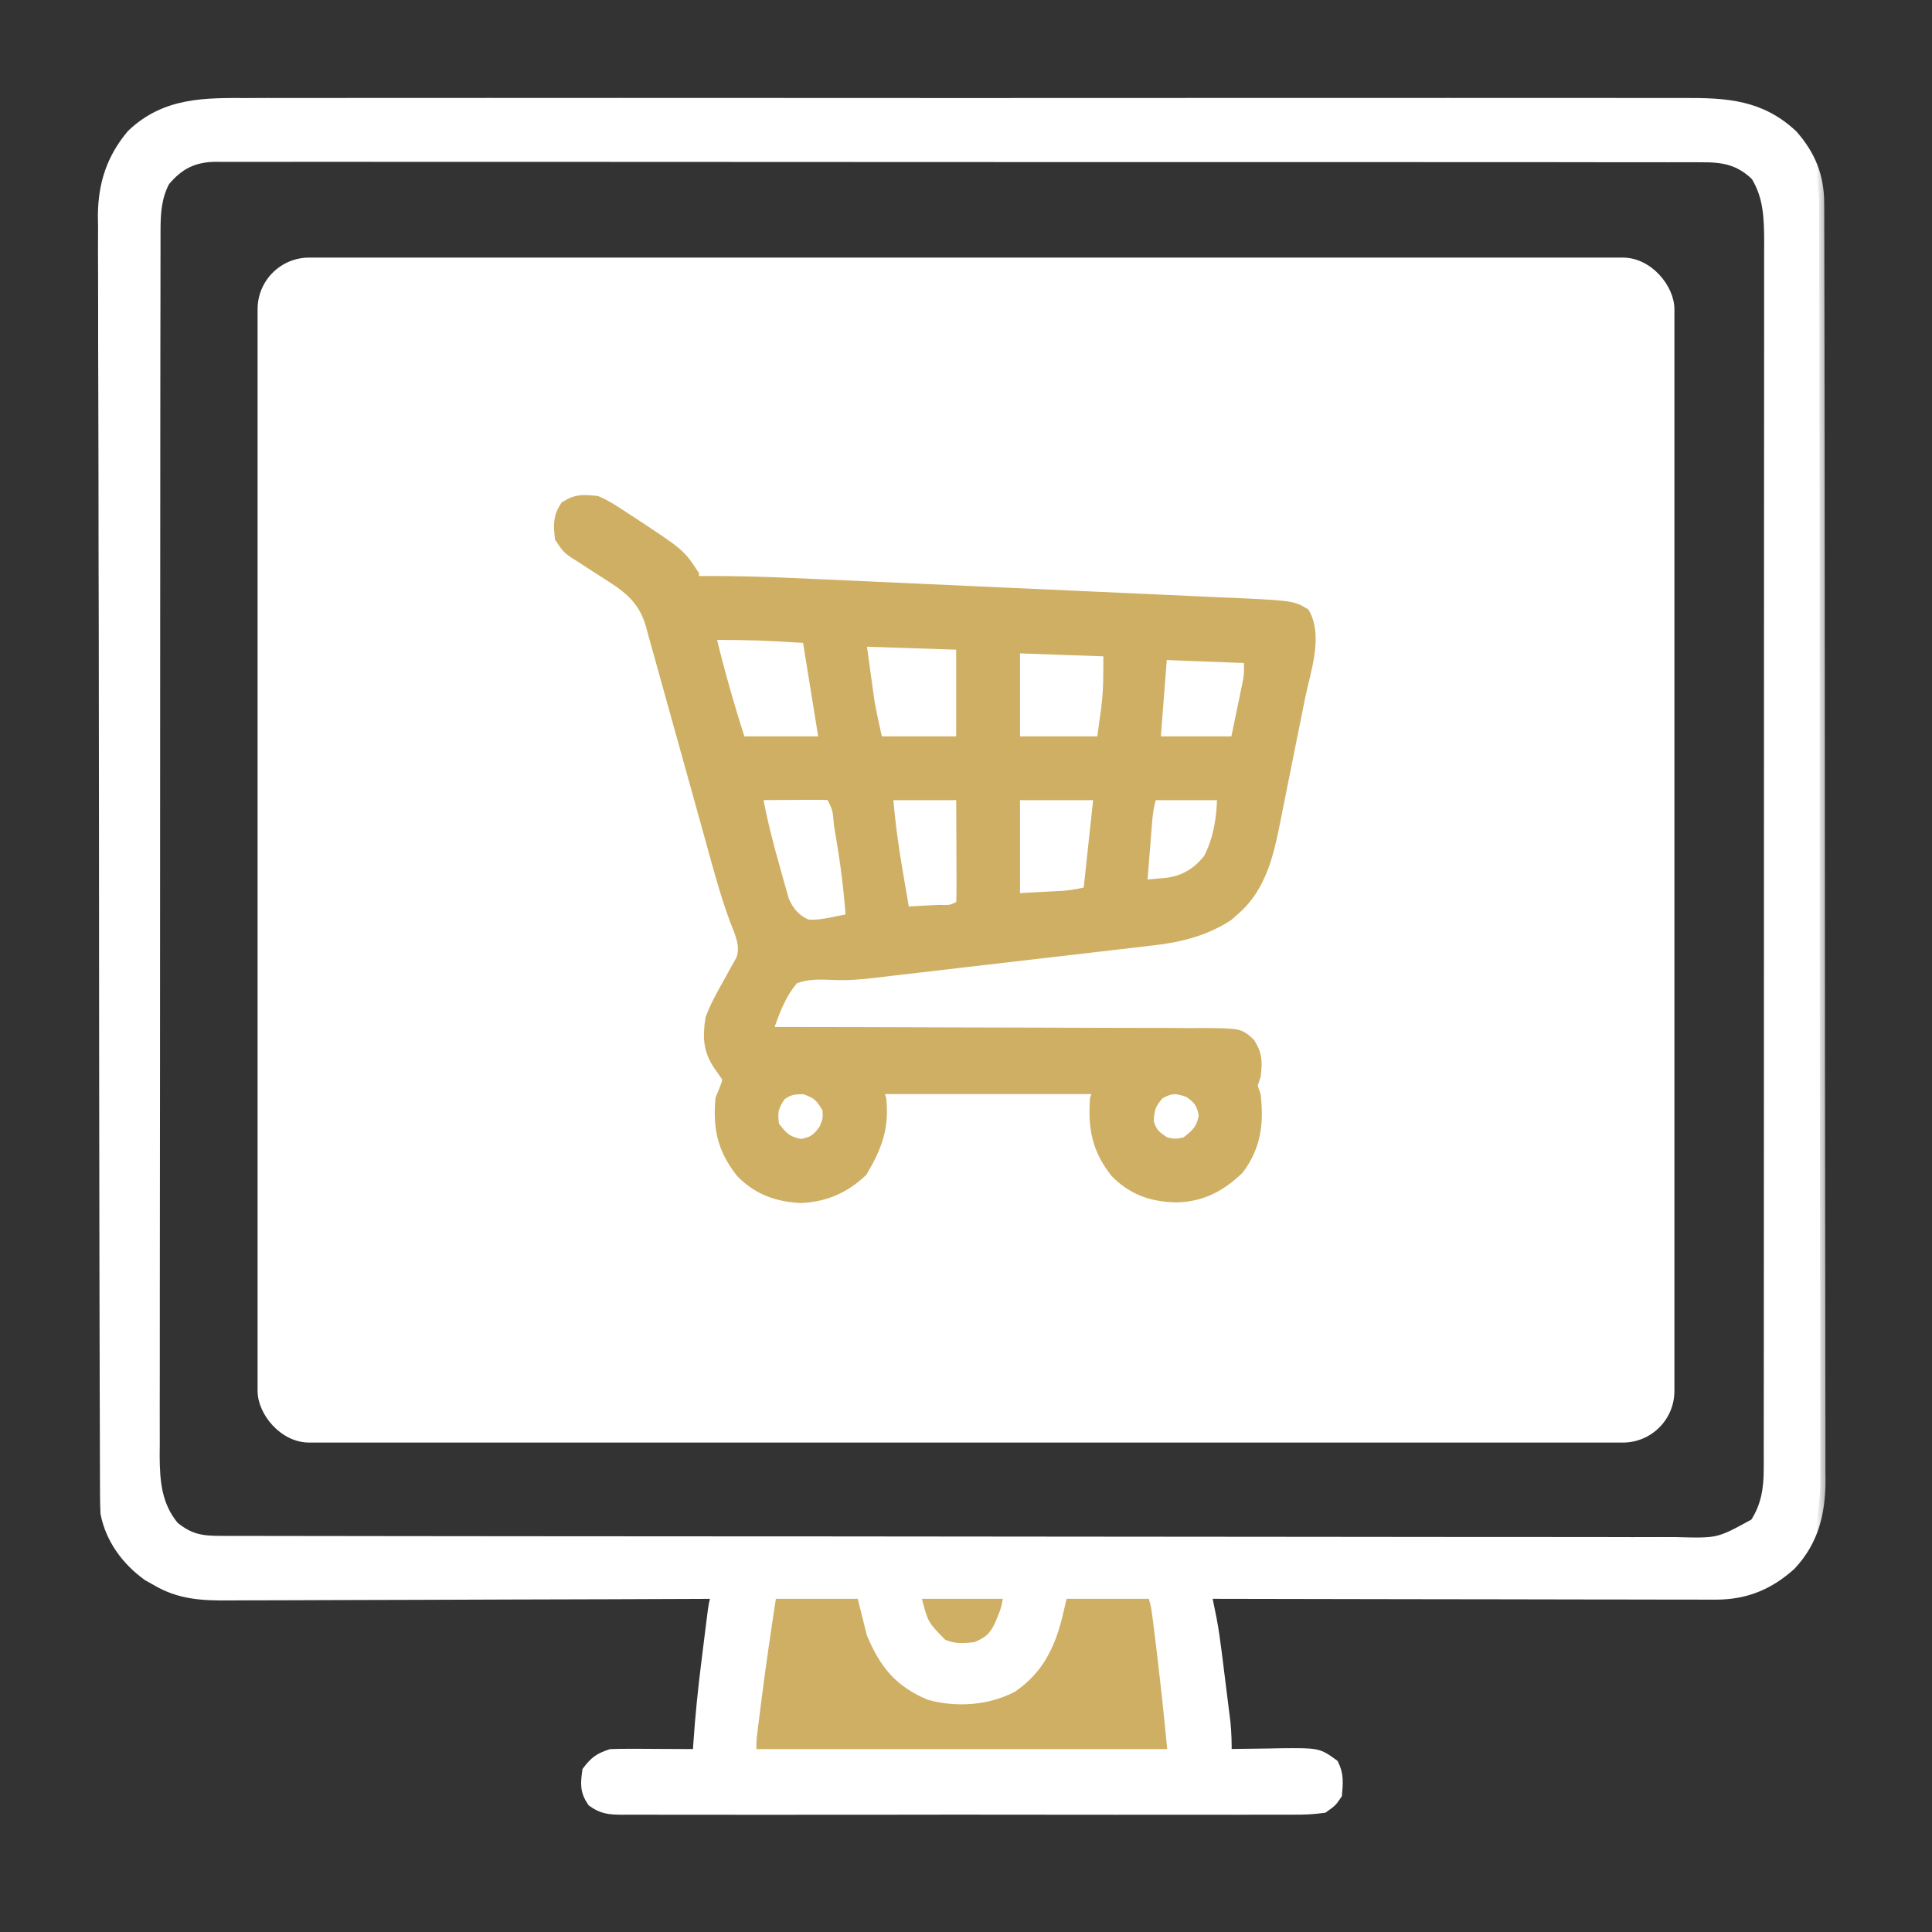 <svg width="75" height="75" viewBox="0 0 75 75" fill="none" xmlns="http://www.w3.org/2000/svg">
<rect x="0" y="0" width="75" height="75" fill="#333333" stroke="none"/>
<rect x="10" y="10" width="55" height="46" rx="2" fill="white"/>
<path d="M46 61.5L29.5 61L29.063 62.747L27.5 69.5L47 69L46 61.5Z" fill="#CFAF63"/>
<mask id="path-3-outside-1_13687_23463" maskUnits="userSpaceOnUse" x="3" y="3" width="68" height="68" fill="black">
<rect fill="white" x="3" y="3" width="68" height="68"/>
<path d="M9.654 4.006C9.902 4.005 10.151 4.004 10.4 4.003C11.082 4.001 11.763 4.002 12.445 4.004C13.181 4.005 13.917 4.003 14.652 4.002C16.093 3.999 17.534 4 18.975 4.001C20.146 4.003 21.317 4.003 22.488 4.002C22.655 4.002 22.822 4.002 22.994 4.002C23.332 4.002 23.671 4.002 24.009 4.001C27.094 4 30.179 4.001 33.264 4.004C36.078 4.007 38.893 4.006 41.708 4.004C44.872 4.001 48.036 4 51.2 4.002C51.537 4.002 51.874 4.002 52.212 4.002C52.461 4.002 52.461 4.002 52.715 4.002C53.885 4.003 55.054 4.002 56.224 4.001C57.649 3.999 59.075 4 60.5 4.003C61.227 4.004 61.954 4.004 62.682 4.003C63.348 4.001 64.013 4.002 64.679 4.005C64.92 4.005 65.161 4.005 65.401 4.004C67.023 3.996 68.355 4.079 69.591 5.241C70.287 6.032 70.615 6.853 70.616 7.898C70.617 8.043 70.618 8.188 70.618 8.337C70.618 8.576 70.618 8.576 70.618 8.82C70.619 8.989 70.619 9.159 70.62 9.333C70.621 9.803 70.621 10.273 70.622 10.744C70.622 11.251 70.623 11.758 70.625 12.264C70.627 13.489 70.629 14.713 70.63 15.938C70.63 16.515 70.631 17.091 70.632 17.668C70.634 19.586 70.636 21.503 70.637 23.421C70.637 23.918 70.637 24.416 70.637 24.913C70.637 25.037 70.638 25.16 70.638 25.288C70.639 27.291 70.642 39.294 70.646 41.297C70.65 43.354 70.653 45.41 70.653 47.467C70.653 48.622 70.655 49.776 70.658 50.931C70.661 51.914 70.662 52.898 70.66 53.881C70.66 54.383 70.66 54.884 70.663 55.386C70.665 55.93 70.664 56.474 70.662 57.019C70.665 57.255 70.665 57.255 70.667 57.496C70.657 58.754 70.397 59.82 69.521 60.758C68.668 61.525 67.755 61.899 66.604 61.898C66.477 61.898 66.477 61.898 66.347 61.898C66.064 61.899 65.781 61.897 65.498 61.896C65.294 61.896 65.091 61.896 64.887 61.896C64.336 61.896 63.784 61.895 63.233 61.893C62.656 61.891 62.08 61.891 61.503 61.891C60.411 61.89 59.32 61.888 58.228 61.885C56.986 61.882 55.743 61.881 54.5 61.88C51.944 61.877 49.387 61.872 46.831 61.866C46.849 61.954 46.867 62.042 46.885 62.132C46.92 62.306 46.92 62.306 46.956 62.483C46.991 62.655 46.991 62.655 47.027 62.831C47.113 63.277 47.173 63.722 47.23 64.174C47.241 64.262 47.252 64.351 47.264 64.442C47.287 64.627 47.31 64.811 47.333 64.996C47.367 65.277 47.403 65.558 47.438 65.839C47.461 66.02 47.484 66.201 47.506 66.382C47.526 66.543 47.546 66.705 47.567 66.872C47.607 67.285 47.619 67.686 47.611 68.1C47.709 68.098 47.807 68.096 47.908 68.094C48.355 68.086 48.803 68.081 49.25 68.076C49.482 68.071 49.482 68.071 49.718 68.066C51.165 68.054 51.165 68.054 51.767 68.49C51.967 68.892 51.935 69.217 51.897 69.659C51.704 69.944 51.704 69.944 51.377 70.178C50.986 70.23 50.644 70.249 50.253 70.245C50.081 70.246 50.081 70.246 49.906 70.247C49.521 70.249 49.136 70.247 48.751 70.246C48.475 70.246 48.2 70.247 47.924 70.249C47.175 70.251 46.426 70.25 45.676 70.248C44.893 70.247 44.11 70.248 43.327 70.249C42.011 70.25 40.696 70.249 39.38 70.246C37.859 70.243 36.337 70.244 34.815 70.247C33.509 70.249 32.204 70.25 30.898 70.249C30.118 70.248 29.338 70.248 28.558 70.249C27.824 70.251 27.091 70.25 26.357 70.247C26.088 70.246 25.818 70.246 25.549 70.247C25.182 70.249 24.814 70.247 24.447 70.245C24.286 70.246 24.286 70.246 24.122 70.248C23.658 70.242 23.379 70.219 22.997 69.943C22.713 69.526 22.733 69.243 22.804 68.75C23.092 68.372 23.261 68.251 23.713 68.1C23.972 68.09 24.231 68.087 24.49 68.088C24.641 68.088 24.792 68.089 24.948 68.089C25.105 68.09 25.263 68.091 25.426 68.092C25.585 68.093 25.744 68.094 25.908 68.094C26.302 68.096 26.696 68.098 27.09 68.1C27.099 67.942 27.099 67.942 27.109 67.779C27.183 66.641 27.3 65.514 27.444 64.384C27.48 64.102 27.515 63.82 27.549 63.538C27.572 63.357 27.595 63.177 27.617 62.997C27.638 62.836 27.658 62.674 27.679 62.508C27.739 62.126 27.739 62.126 27.869 61.866C27.764 61.867 27.658 61.867 27.55 61.868C24.984 61.879 22.418 61.888 19.852 61.893C18.611 61.896 17.37 61.9 16.129 61.906C15.048 61.911 13.966 61.914 12.884 61.915C12.311 61.916 11.739 61.917 11.166 61.921C10.627 61.925 10.087 61.926 9.548 61.925C9.35 61.925 9.153 61.926 8.955 61.928C7.889 61.939 6.986 61.908 6.049 61.347C5.946 61.289 5.842 61.231 5.735 61.171C4.917 60.583 4.301 59.751 4.101 58.749C4.089 58.513 4.084 58.276 4.083 58.039C4.082 57.893 4.082 57.748 4.081 57.598C4.081 57.439 4.08 57.279 4.08 57.115C4.08 56.945 4.079 56.775 4.078 56.601C4.077 56.13 4.076 55.658 4.075 55.187C4.074 54.783 4.073 54.379 4.071 53.975C4.067 52.644 4.064 51.313 4.062 49.982C4.061 49.635 4.06 49.288 4.06 48.941C4.056 46.788 4.052 44.634 4.05 42.48C4.05 41.981 4.049 41.483 4.049 40.984C4.048 40.86 4.048 40.736 4.048 40.608C4.046 38.6 4.041 26.593 4.034 24.586C4.027 22.524 4.024 20.462 4.023 18.4C4.022 17.243 4.02 16.086 4.015 14.929C4.01 13.943 4.009 12.957 4.01 11.971C4.011 11.469 4.01 10.966 4.007 10.463C4.002 9.917 4.004 9.372 4.007 8.825C4.004 8.668 4.002 8.511 4 8.349C4.013 7.147 4.332 6.152 5.115 5.221C6.425 3.973 7.951 3.997 9.654 4.006ZM6.39 7.043C6.071 7.657 6.033 8.253 6.032 8.937C6.032 9.075 6.031 9.214 6.031 9.356C6.031 9.507 6.031 9.657 6.031 9.812C6.031 9.974 6.03 10.135 6.03 10.301C6.029 10.747 6.029 11.193 6.029 11.639C6.028 12.12 6.027 12.602 6.026 13.084C6.025 14.136 6.024 15.188 6.023 16.241C6.023 16.898 6.022 17.556 6.022 18.213C6.02 20.034 6.019 21.854 6.019 23.675C6.018 23.791 6.018 23.908 6.018 24.028C6.018 24.145 6.018 24.261 6.018 24.381C6.018 24.618 6.018 24.855 6.018 25.091C6.018 25.208 6.018 25.326 6.018 25.447C6.018 27.348 6.015 39.249 6.012 41.151C6.009 43.104 6.008 45.057 6.007 47.01C6.007 48.106 6.007 49.202 6.004 50.298C6.002 51.232 6.002 52.165 6.003 53.099C6.003 53.575 6.003 54.05 6.001 54.526C5.999 55.043 6 55.559 6.002 56.076C6.001 56.226 6 56.376 5.998 56.53C6.005 57.553 6.085 58.453 6.756 59.261C7.368 59.754 7.82 59.826 8.598 59.822C8.699 59.823 8.799 59.823 8.903 59.824C9.243 59.825 9.582 59.825 9.922 59.824C10.167 59.825 10.412 59.825 10.657 59.826C11.332 59.828 12.007 59.828 12.682 59.828C13.409 59.828 14.137 59.83 14.864 59.831C16.456 59.834 18.047 59.835 19.638 59.836C20.631 59.837 21.624 59.837 22.618 59.838C25.366 59.841 28.115 59.843 30.864 59.843C30.952 59.843 31.04 59.843 31.131 59.843C31.487 59.843 31.843 59.843 32.2 59.843C32.468 59.843 32.736 59.844 33.005 59.844C33.137 59.844 33.137 59.844 33.273 59.844C36.058 59.844 38.843 59.847 41.628 59.852C44.756 59.857 47.884 59.86 51.012 59.86C52.669 59.86 54.325 59.861 55.982 59.865C57.392 59.868 58.803 59.869 60.213 59.867C60.933 59.866 61.653 59.866 62.373 59.869C63.032 59.872 63.691 59.872 64.349 59.869C64.588 59.868 64.826 59.869 65.065 59.871C66.72 59.915 66.72 59.915 68.131 59.139C68.567 58.464 68.667 57.808 68.668 57.017C68.668 56.879 68.668 56.74 68.669 56.598C68.669 56.447 68.668 56.296 68.668 56.14C68.668 55.979 68.669 55.818 68.669 55.652C68.67 55.206 68.67 54.759 68.67 54.312C68.67 53.83 68.67 53.348 68.671 52.867C68.672 51.922 68.672 50.978 68.672 50.035C68.673 49.267 68.673 48.5 68.673 47.732C68.674 45.557 68.675 43.381 68.675 41.205C68.675 41.088 68.675 40.971 68.675 40.85C68.675 40.732 68.675 40.615 68.675 40.494C68.675 38.59 68.676 26.687 68.678 24.784C68.68 22.83 68.681 20.875 68.68 18.921C68.68 17.824 68.681 16.727 68.682 15.63C68.683 14.696 68.684 13.761 68.683 12.827C68.682 12.351 68.682 11.874 68.683 11.398C68.685 10.881 68.684 10.364 68.683 9.847C68.684 9.622 68.684 9.622 68.685 9.392C68.681 8.471 68.663 7.627 68.164 6.823C67.538 6.215 66.917 6.092 66.07 6.1C65.969 6.1 65.868 6.099 65.764 6.098C65.425 6.097 65.085 6.098 64.746 6.099C64.501 6.099 64.256 6.098 64.01 6.097C63.336 6.095 62.661 6.096 61.986 6.097C61.259 6.097 60.531 6.096 59.804 6.094C58.378 6.092 56.953 6.092 55.528 6.093C54.369 6.093 53.211 6.093 52.053 6.092C51.888 6.092 51.723 6.092 51.554 6.092C51.219 6.092 50.885 6.092 50.55 6.092C48.303 6.09 46.055 6.09 43.808 6.091C43.72 6.091 43.632 6.091 43.542 6.091C42.828 6.091 42.114 6.092 41.401 6.092C38.616 6.093 35.832 6.092 33.048 6.089C29.92 6.086 26.793 6.084 23.665 6.085C22.009 6.085 20.353 6.085 18.697 6.083C17.287 6.081 15.877 6.081 14.467 6.083C13.748 6.084 13.028 6.084 12.308 6.082C11.65 6.081 10.992 6.081 10.333 6.084C10.095 6.084 9.856 6.084 9.618 6.083C9.294 6.081 8.97 6.082 8.647 6.085C8.554 6.083 8.461 6.082 8.365 6.081C7.51 6.093 6.937 6.381 6.39 7.043ZM29.947 61.866C29.727 63.293 29.519 64.72 29.338 66.152C29.321 66.286 29.304 66.42 29.287 66.558C29.271 66.684 29.255 66.81 29.239 66.94C29.225 67.051 29.212 67.162 29.197 67.277C29.159 67.616 29.159 67.616 29.168 68.1C34.568 68.1 39.968 68.1 45.532 68.1C45.32 65.955 45.32 65.955 45.07 63.815C45.045 63.616 45.045 63.616 45.02 63.413C45.004 63.285 44.988 63.158 44.972 63.027C44.958 62.916 44.944 62.804 44.929 62.69C44.882 62.347 44.882 62.347 44.753 61.866C43.596 61.866 42.439 61.866 41.246 61.866C41.177 62.164 41.107 62.461 41.035 62.767C40.74 63.92 40.292 64.819 39.286 65.507C38.307 66.006 37.15 66.082 36.09 65.799C34.899 65.299 34.34 64.594 33.843 63.425C33.715 62.911 33.586 62.396 33.454 61.866C32.297 61.866 31.139 61.866 29.947 61.866ZM35.532 61.866C35.832 63.067 35.832 63.067 36.571 63.815C36.99 64.024 37.415 64 37.87 63.944C38.367 63.744 38.584 63.564 38.812 63.077C39.06 62.487 39.06 62.487 39.168 61.866C37.968 61.866 36.768 61.866 35.532 61.866Z"/>
</mask>
<path d="M9.654 4.006C9.902 4.005 10.151 4.004 10.4 4.003C11.082 4.001 11.763 4.002 12.445 4.004C13.181 4.005 13.917 4.003 14.652 4.002C16.093 3.999 17.534 4 18.975 4.001C20.146 4.003 21.317 4.003 22.488 4.002C22.655 4.002 22.822 4.002 22.994 4.002C23.332 4.002 23.671 4.002 24.009 4.001C27.094 4 30.179 4.001 33.264 4.004C36.078 4.007 38.893 4.006 41.708 4.004C44.872 4.001 48.036 4 51.2 4.002C51.537 4.002 51.874 4.002 52.212 4.002C52.461 4.002 52.461 4.002 52.715 4.002C53.885 4.003 55.054 4.002 56.224 4.001C57.649 3.999 59.075 4 60.5 4.003C61.227 4.004 61.954 4.004 62.682 4.003C63.348 4.001 64.013 4.002 64.679 4.005C64.92 4.005 65.161 4.005 65.401 4.004C67.023 3.996 68.355 4.079 69.591 5.241C70.287 6.032 70.615 6.853 70.616 7.898C70.617 8.043 70.618 8.188 70.618 8.337C70.618 8.576 70.618 8.576 70.618 8.82C70.619 8.989 70.619 9.159 70.62 9.333C70.621 9.803 70.621 10.273 70.622 10.744C70.622 11.251 70.623 11.758 70.625 12.264C70.627 13.489 70.629 14.713 70.63 15.938C70.63 16.515 70.631 17.091 70.632 17.668C70.634 19.586 70.636 21.503 70.637 23.421C70.637 23.918 70.637 24.416 70.637 24.913C70.637 25.037 70.638 25.16 70.638 25.288C70.639 27.291 70.642 39.294 70.646 41.297C70.65 43.354 70.653 45.41 70.653 47.467C70.653 48.622 70.655 49.776 70.658 50.931C70.661 51.914 70.662 52.898 70.66 53.881C70.66 54.383 70.66 54.884 70.663 55.386C70.665 55.93 70.664 56.474 70.662 57.019C70.665 57.255 70.665 57.255 70.667 57.496C70.657 58.754 70.397 59.82 69.521 60.758C68.668 61.525 67.755 61.899 66.604 61.898C66.477 61.898 66.477 61.898 66.347 61.898C66.064 61.899 65.781 61.897 65.498 61.896C65.294 61.896 65.091 61.896 64.887 61.896C64.336 61.896 63.784 61.895 63.233 61.893C62.656 61.891 62.08 61.891 61.503 61.891C60.411 61.89 59.32 61.888 58.228 61.885C56.986 61.882 55.743 61.881 54.5 61.88C51.944 61.877 49.387 61.872 46.831 61.866C46.849 61.954 46.867 62.042 46.885 62.132C46.92 62.306 46.92 62.306 46.956 62.483C46.991 62.655 46.991 62.655 47.027 62.831C47.113 63.277 47.173 63.722 47.23 64.174C47.241 64.262 47.252 64.351 47.264 64.442C47.287 64.627 47.31 64.811 47.333 64.996C47.367 65.277 47.403 65.558 47.438 65.839C47.461 66.02 47.484 66.201 47.506 66.382C47.526 66.543 47.546 66.705 47.567 66.872C47.607 67.285 47.619 67.686 47.611 68.1C47.709 68.098 47.807 68.096 47.908 68.094C48.355 68.086 48.803 68.081 49.25 68.076C49.482 68.071 49.482 68.071 49.718 68.066C51.165 68.054 51.165 68.054 51.767 68.49C51.967 68.892 51.935 69.217 51.897 69.659C51.704 69.944 51.704 69.944 51.377 70.178C50.986 70.23 50.644 70.249 50.253 70.245C50.081 70.246 50.081 70.246 49.906 70.247C49.521 70.249 49.136 70.247 48.751 70.246C48.475 70.246 48.2 70.247 47.924 70.249C47.175 70.251 46.426 70.25 45.676 70.248C44.893 70.247 44.11 70.248 43.327 70.249C42.011 70.25 40.696 70.249 39.38 70.246C37.859 70.243 36.337 70.244 34.815 70.247C33.509 70.249 32.204 70.25 30.898 70.249C30.118 70.248 29.338 70.248 28.558 70.249C27.824 70.251 27.091 70.25 26.357 70.247C26.088 70.246 25.818 70.246 25.549 70.247C25.182 70.249 24.814 70.247 24.447 70.245C24.286 70.246 24.286 70.246 24.122 70.248C23.658 70.242 23.379 70.219 22.997 69.943C22.713 69.526 22.733 69.243 22.804 68.75C23.092 68.372 23.261 68.251 23.713 68.1C23.972 68.09 24.231 68.087 24.49 68.088C24.641 68.088 24.792 68.089 24.948 68.089C25.105 68.09 25.263 68.091 25.426 68.092C25.585 68.093 25.744 68.094 25.908 68.094C26.302 68.096 26.696 68.098 27.09 68.1C27.099 67.942 27.099 67.942 27.109 67.779C27.183 66.641 27.3 65.514 27.444 64.384C27.48 64.102 27.515 63.82 27.549 63.538C27.572 63.357 27.595 63.177 27.617 62.997C27.638 62.836 27.658 62.674 27.679 62.508C27.739 62.126 27.739 62.126 27.869 61.866C27.764 61.867 27.658 61.867 27.55 61.868C24.984 61.879 22.418 61.888 19.852 61.893C18.611 61.896 17.37 61.9 16.129 61.906C15.048 61.911 13.966 61.914 12.884 61.915C12.311 61.916 11.739 61.917 11.166 61.921C10.627 61.925 10.087 61.926 9.548 61.925C9.35 61.925 9.153 61.926 8.955 61.928C7.889 61.939 6.986 61.908 6.049 61.347C5.946 61.289 5.842 61.231 5.735 61.171C4.917 60.583 4.301 59.751 4.101 58.749C4.089 58.513 4.084 58.276 4.083 58.039C4.082 57.893 4.082 57.748 4.081 57.598C4.081 57.439 4.08 57.279 4.08 57.115C4.08 56.945 4.079 56.775 4.078 56.601C4.077 56.13 4.076 55.658 4.075 55.187C4.074 54.783 4.073 54.379 4.071 53.975C4.067 52.644 4.064 51.313 4.062 49.982C4.061 49.635 4.06 49.288 4.06 48.941C4.056 46.788 4.052 44.634 4.05 42.48C4.05 41.981 4.049 41.483 4.049 40.984C4.048 40.86 4.048 40.736 4.048 40.608C4.046 38.6 4.041 26.593 4.034 24.586C4.027 22.524 4.024 20.462 4.023 18.4C4.022 17.243 4.02 16.086 4.015 14.929C4.01 13.943 4.009 12.957 4.01 11.971C4.011 11.469 4.01 10.966 4.007 10.463C4.002 9.917 4.004 9.372 4.007 8.825C4.004 8.668 4.002 8.511 4 8.349C4.013 7.147 4.332 6.152 5.115 5.221C6.425 3.973 7.951 3.997 9.654 4.006ZM6.39 7.043C6.071 7.657 6.033 8.253 6.032 8.937C6.032 9.075 6.031 9.214 6.031 9.356C6.031 9.507 6.031 9.657 6.031 9.812C6.031 9.974 6.03 10.135 6.03 10.301C6.029 10.747 6.029 11.193 6.029 11.639C6.028 12.12 6.027 12.602 6.026 13.084C6.025 14.136 6.024 15.188 6.023 16.241C6.023 16.898 6.022 17.556 6.022 18.213C6.02 20.034 6.019 21.854 6.019 23.675C6.018 23.791 6.018 23.908 6.018 24.028C6.018 24.145 6.018 24.261 6.018 24.381C6.018 24.618 6.018 24.855 6.018 25.091C6.018 25.208 6.018 25.326 6.018 25.447C6.018 27.348 6.015 39.249 6.012 41.151C6.009 43.104 6.008 45.057 6.007 47.01C6.007 48.106 6.007 49.202 6.004 50.298C6.002 51.232 6.002 52.165 6.003 53.099C6.003 53.575 6.003 54.05 6.001 54.526C5.999 55.043 6 55.559 6.002 56.076C6.001 56.226 6 56.376 5.998 56.53C6.005 57.553 6.085 58.453 6.756 59.261C7.368 59.754 7.82 59.826 8.598 59.822C8.699 59.823 8.799 59.823 8.903 59.824C9.243 59.825 9.582 59.825 9.922 59.824C10.167 59.825 10.412 59.825 10.657 59.826C11.332 59.828 12.007 59.828 12.682 59.828C13.409 59.828 14.137 59.83 14.864 59.831C16.456 59.834 18.047 59.835 19.638 59.836C20.631 59.837 21.624 59.837 22.618 59.838C25.366 59.841 28.115 59.843 30.864 59.843C30.952 59.843 31.04 59.843 31.131 59.843C31.487 59.843 31.843 59.843 32.2 59.843C32.468 59.843 32.736 59.844 33.005 59.844C33.137 59.844 33.137 59.844 33.273 59.844C36.058 59.844 38.843 59.847 41.628 59.852C44.756 59.857 47.884 59.86 51.012 59.86C52.669 59.86 54.325 59.861 55.982 59.865C57.392 59.868 58.803 59.869 60.213 59.867C60.933 59.866 61.653 59.866 62.373 59.869C63.032 59.872 63.691 59.872 64.349 59.869C64.588 59.868 64.826 59.869 65.065 59.871C66.72 59.915 66.72 59.915 68.131 59.139C68.567 58.464 68.667 57.808 68.668 57.017C68.668 56.879 68.668 56.74 68.669 56.598C68.669 56.447 68.668 56.296 68.668 56.14C68.668 55.979 68.669 55.818 68.669 55.652C68.67 55.206 68.67 54.759 68.67 54.312C68.67 53.83 68.67 53.348 68.671 52.867C68.672 51.922 68.672 50.978 68.672 50.035C68.673 49.267 68.673 48.5 68.673 47.732C68.674 45.557 68.675 43.381 68.675 41.205C68.675 41.088 68.675 40.971 68.675 40.85C68.675 40.732 68.675 40.615 68.675 40.494C68.675 38.59 68.676 26.687 68.678 24.784C68.68 22.83 68.681 20.875 68.68 18.921C68.68 17.824 68.681 16.727 68.682 15.63C68.683 14.696 68.684 13.761 68.683 12.827C68.682 12.351 68.682 11.874 68.683 11.398C68.685 10.881 68.684 10.364 68.683 9.847C68.684 9.622 68.684 9.622 68.685 9.392C68.681 8.471 68.663 7.627 68.164 6.823C67.538 6.215 66.917 6.092 66.07 6.1C65.969 6.1 65.868 6.099 65.764 6.098C65.425 6.097 65.085 6.098 64.746 6.099C64.501 6.099 64.256 6.098 64.01 6.097C63.336 6.095 62.661 6.096 61.986 6.097C61.259 6.097 60.531 6.096 59.804 6.094C58.378 6.092 56.953 6.092 55.528 6.093C54.369 6.093 53.211 6.093 52.053 6.092C51.888 6.092 51.723 6.092 51.554 6.092C51.219 6.092 50.885 6.092 50.55 6.092C48.303 6.09 46.055 6.09 43.808 6.091C43.72 6.091 43.632 6.091 43.542 6.091C42.828 6.091 42.114 6.092 41.401 6.092C38.616 6.093 35.832 6.092 33.048 6.089C29.92 6.086 26.793 6.084 23.665 6.085C22.009 6.085 20.353 6.085 18.697 6.083C17.287 6.081 15.877 6.081 14.467 6.083C13.748 6.084 13.028 6.084 12.308 6.082C11.65 6.081 10.992 6.081 10.333 6.084C10.095 6.084 9.856 6.084 9.618 6.083C9.294 6.081 8.97 6.082 8.647 6.085C8.554 6.083 8.461 6.082 8.365 6.081C7.51 6.093 6.937 6.381 6.39 7.043ZM29.947 61.866C29.727 63.293 29.519 64.72 29.338 66.152C29.321 66.286 29.304 66.42 29.287 66.558C29.271 66.684 29.255 66.81 29.239 66.94C29.225 67.051 29.212 67.162 29.197 67.277C29.159 67.616 29.159 67.616 29.168 68.1C34.568 68.1 39.968 68.1 45.532 68.1C45.32 65.955 45.32 65.955 45.07 63.815C45.045 63.616 45.045 63.616 45.02 63.413C45.004 63.285 44.988 63.158 44.972 63.027C44.958 62.916 44.944 62.804 44.929 62.69C44.882 62.347 44.882 62.347 44.753 61.866C43.596 61.866 42.439 61.866 41.246 61.866C41.177 62.164 41.107 62.461 41.035 62.767C40.74 63.92 40.292 64.819 39.286 65.507C38.307 66.006 37.15 66.082 36.09 65.799C34.899 65.299 34.34 64.594 33.843 63.425C33.715 62.911 33.586 62.396 33.454 61.866C32.297 61.866 31.139 61.866 29.947 61.866ZM35.532 61.866C35.832 63.067 35.832 63.067 36.571 63.815C36.99 64.024 37.415 64 37.87 63.944C38.367 63.744 38.584 63.564 38.812 63.077C39.06 62.487 39.06 62.487 39.168 61.866C37.968 61.866 36.768 61.866 35.532 61.866Z" fill="white"/>
<path d="M9.654 4.006C9.902 4.005 10.151 4.004 10.4 4.003C11.082 4.001 11.763 4.002 12.445 4.004C13.181 4.005 13.917 4.003 14.652 4.002C16.093 3.999 17.534 4 18.975 4.001C20.146 4.003 21.317 4.003 22.488 4.002C22.655 4.002 22.822 4.002 22.994 4.002C23.332 4.002 23.671 4.002 24.009 4.001C27.094 4 30.179 4.001 33.264 4.004C36.078 4.007 38.893 4.006 41.708 4.004C44.872 4.001 48.036 4 51.2 4.002C51.537 4.002 51.874 4.002 52.212 4.002C52.461 4.002 52.461 4.002 52.715 4.002C53.885 4.003 55.054 4.002 56.224 4.001C57.649 3.999 59.075 4 60.5 4.003C61.227 4.004 61.954 4.004 62.682 4.003C63.348 4.001 64.013 4.002 64.679 4.005C64.92 4.005 65.161 4.005 65.401 4.004C67.023 3.996 68.355 4.079 69.591 5.241C70.287 6.032 70.615 6.853 70.616 7.898C70.617 8.043 70.618 8.188 70.618 8.337C70.618 8.576 70.618 8.576 70.618 8.82C70.619 8.989 70.619 9.159 70.62 9.333C70.621 9.803 70.621 10.273 70.622 10.744C70.622 11.251 70.623 11.758 70.625 12.264C70.627 13.489 70.629 14.713 70.63 15.938C70.63 16.515 70.631 17.091 70.632 17.668C70.634 19.586 70.636 21.503 70.637 23.421C70.637 23.918 70.637 24.416 70.637 24.913C70.637 25.037 70.638 25.16 70.638 25.288C70.639 27.291 70.642 39.294 70.646 41.297C70.65 43.354 70.653 45.41 70.653 47.467C70.653 48.622 70.655 49.776 70.658 50.931C70.661 51.914 70.662 52.898 70.66 53.881C70.66 54.383 70.66 54.884 70.663 55.386C70.665 55.93 70.664 56.474 70.662 57.019C70.665 57.255 70.665 57.255 70.667 57.496C70.657 58.754 70.397 59.82 69.521 60.758C68.668 61.525 67.755 61.899 66.604 61.898C66.477 61.898 66.477 61.898 66.347 61.898C66.064 61.899 65.781 61.897 65.498 61.896C65.294 61.896 65.091 61.896 64.887 61.896C64.336 61.896 63.784 61.895 63.233 61.893C62.656 61.891 62.08 61.891 61.503 61.891C60.411 61.89 59.32 61.888 58.228 61.885C56.986 61.882 55.743 61.881 54.5 61.88C51.944 61.877 49.387 61.872 46.831 61.866C46.849 61.954 46.867 62.042 46.885 62.132C46.92 62.306 46.92 62.306 46.956 62.483C46.991 62.655 46.991 62.655 47.027 62.831C47.113 63.277 47.173 63.722 47.23 64.174C47.241 64.262 47.252 64.351 47.264 64.442C47.287 64.627 47.31 64.811 47.333 64.996C47.367 65.277 47.403 65.558 47.438 65.839C47.461 66.02 47.484 66.201 47.506 66.382C47.526 66.543 47.546 66.705 47.567 66.872C47.607 67.285 47.619 67.686 47.611 68.1C47.709 68.098 47.807 68.096 47.908 68.094C48.355 68.086 48.803 68.081 49.25 68.076C49.482 68.071 49.482 68.071 49.718 68.066C51.165 68.054 51.165 68.054 51.767 68.49C51.967 68.892 51.935 69.217 51.897 69.659C51.704 69.944 51.704 69.944 51.377 70.178C50.986 70.23 50.644 70.249 50.253 70.245C50.081 70.246 50.081 70.246 49.906 70.247C49.521 70.249 49.136 70.247 48.751 70.246C48.475 70.246 48.2 70.247 47.924 70.249C47.175 70.251 46.426 70.25 45.676 70.248C44.893 70.247 44.11 70.248 43.327 70.249C42.011 70.25 40.696 70.249 39.38 70.246C37.859 70.243 36.337 70.244 34.815 70.247C33.509 70.249 32.204 70.25 30.898 70.249C30.118 70.248 29.338 70.248 28.558 70.249C27.824 70.251 27.091 70.25 26.357 70.247C26.088 70.246 25.818 70.246 25.549 70.247C25.182 70.249 24.814 70.247 24.447 70.245C24.286 70.246 24.286 70.246 24.122 70.248C23.658 70.242 23.379 70.219 22.997 69.943C22.713 69.526 22.733 69.243 22.804 68.75C23.092 68.372 23.261 68.251 23.713 68.1C23.972 68.09 24.231 68.087 24.49 68.088C24.641 68.088 24.792 68.089 24.948 68.089C25.105 68.09 25.263 68.091 25.426 68.092C25.585 68.093 25.744 68.094 25.908 68.094C26.302 68.096 26.696 68.098 27.09 68.1C27.099 67.942 27.099 67.942 27.109 67.779C27.183 66.641 27.3 65.514 27.444 64.384C27.48 64.102 27.515 63.82 27.549 63.538C27.572 63.357 27.595 63.177 27.617 62.997C27.638 62.836 27.658 62.674 27.679 62.508C27.739 62.126 27.739 62.126 27.869 61.866C27.764 61.867 27.658 61.867 27.55 61.868C24.984 61.879 22.418 61.888 19.852 61.893C18.611 61.896 17.37 61.9 16.129 61.906C15.048 61.911 13.966 61.914 12.884 61.915C12.311 61.916 11.739 61.917 11.166 61.921C10.627 61.925 10.087 61.926 9.548 61.925C9.35 61.925 9.153 61.926 8.955 61.928C7.889 61.939 6.986 61.908 6.049 61.347C5.946 61.289 5.842 61.231 5.735 61.171C4.917 60.583 4.301 59.751 4.101 58.749C4.089 58.513 4.084 58.276 4.083 58.039C4.082 57.893 4.082 57.748 4.081 57.598C4.081 57.439 4.08 57.279 4.08 57.115C4.08 56.945 4.079 56.775 4.078 56.601C4.077 56.13 4.076 55.658 4.075 55.187C4.074 54.783 4.073 54.379 4.071 53.975C4.067 52.644 4.064 51.313 4.062 49.982C4.061 49.635 4.06 49.288 4.06 48.941C4.056 46.788 4.052 44.634 4.05 42.48C4.05 41.981 4.049 41.483 4.049 40.984C4.048 40.86 4.048 40.736 4.048 40.608C4.046 38.6 4.041 26.593 4.034 24.586C4.027 22.524 4.024 20.462 4.023 18.4C4.022 17.243 4.02 16.086 4.015 14.929C4.01 13.943 4.009 12.957 4.01 11.971C4.011 11.469 4.01 10.966 4.007 10.463C4.002 9.917 4.004 9.372 4.007 8.825C4.004 8.668 4.002 8.511 4 8.349C4.013 7.147 4.332 6.152 5.115 5.221C6.425 3.973 7.951 3.997 9.654 4.006ZM6.39 7.043C6.071 7.657 6.033 8.253 6.032 8.937C6.032 9.075 6.031 9.214 6.031 9.356C6.031 9.507 6.031 9.657 6.031 9.812C6.031 9.974 6.03 10.135 6.03 10.301C6.029 10.747 6.029 11.193 6.029 11.639C6.028 12.12 6.027 12.602 6.026 13.084C6.025 14.136 6.024 15.188 6.023 16.241C6.023 16.898 6.022 17.556 6.022 18.213C6.02 20.034 6.019 21.854 6.019 23.675C6.018 23.791 6.018 23.908 6.018 24.028C6.018 24.145 6.018 24.261 6.018 24.381C6.018 24.618 6.018 24.855 6.018 25.091C6.018 25.208 6.018 25.326 6.018 25.447C6.018 27.348 6.015 39.249 6.012 41.151C6.009 43.104 6.008 45.057 6.007 47.01C6.007 48.106 6.007 49.202 6.004 50.298C6.002 51.232 6.002 52.165 6.003 53.099C6.003 53.575 6.003 54.05 6.001 54.526C5.999 55.043 6 55.559 6.002 56.076C6.001 56.226 6 56.376 5.998 56.53C6.005 57.553 6.085 58.453 6.756 59.261C7.368 59.754 7.82 59.826 8.598 59.822C8.699 59.823 8.799 59.823 8.903 59.824C9.243 59.825 9.582 59.825 9.922 59.824C10.167 59.825 10.412 59.825 10.657 59.826C11.332 59.828 12.007 59.828 12.682 59.828C13.409 59.828 14.137 59.83 14.864 59.831C16.456 59.834 18.047 59.835 19.638 59.836C20.631 59.837 21.624 59.837 22.618 59.838C25.366 59.841 28.115 59.843 30.864 59.843C30.952 59.843 31.04 59.843 31.131 59.843C31.487 59.843 31.843 59.843 32.2 59.843C32.468 59.843 32.736 59.844 33.005 59.844C33.137 59.844 33.137 59.844 33.273 59.844C36.058 59.844 38.843 59.847 41.628 59.852C44.756 59.857 47.884 59.86 51.012 59.86C52.669 59.86 54.325 59.861 55.982 59.865C57.392 59.868 58.803 59.869 60.213 59.867C60.933 59.866 61.653 59.866 62.373 59.869C63.032 59.872 63.691 59.872 64.349 59.869C64.588 59.868 64.826 59.869 65.065 59.871C66.72 59.915 66.72 59.915 68.131 59.139C68.567 58.464 68.667 57.808 68.668 57.017C68.668 56.879 68.668 56.74 68.669 56.598C68.669 56.447 68.668 56.296 68.668 56.14C68.668 55.979 68.669 55.818 68.669 55.652C68.67 55.206 68.67 54.759 68.67 54.312C68.67 53.83 68.67 53.348 68.671 52.867C68.672 51.922 68.672 50.978 68.672 50.035C68.673 49.267 68.673 48.5 68.673 47.732C68.674 45.557 68.675 43.381 68.675 41.205C68.675 41.088 68.675 40.971 68.675 40.85C68.675 40.732 68.675 40.615 68.675 40.494C68.675 38.59 68.676 26.687 68.678 24.784C68.68 22.83 68.681 20.875 68.68 18.921C68.68 17.824 68.681 16.727 68.682 15.63C68.683 14.696 68.684 13.761 68.683 12.827C68.682 12.351 68.682 11.874 68.683 11.398C68.685 10.881 68.684 10.364 68.683 9.847C68.684 9.622 68.684 9.622 68.685 9.392C68.681 8.471 68.663 7.627 68.164 6.823C67.538 6.215 66.917 6.092 66.07 6.1C65.969 6.1 65.868 6.099 65.764 6.098C65.425 6.097 65.085 6.098 64.746 6.099C64.501 6.099 64.256 6.098 64.01 6.097C63.336 6.095 62.661 6.096 61.986 6.097C61.259 6.097 60.531 6.096 59.804 6.094C58.378 6.092 56.953 6.092 55.528 6.093C54.369 6.093 53.211 6.093 52.053 6.092C51.888 6.092 51.723 6.092 51.554 6.092C51.219 6.092 50.885 6.092 50.55 6.092C48.303 6.09 46.055 6.09 43.808 6.091C43.72 6.091 43.632 6.091 43.542 6.091C42.828 6.091 42.114 6.092 41.401 6.092C38.616 6.093 35.832 6.092 33.048 6.089C29.92 6.086 26.793 6.084 23.665 6.085C22.009 6.085 20.353 6.085 18.697 6.083C17.287 6.081 15.877 6.081 14.467 6.083C13.748 6.084 13.028 6.084 12.308 6.082C11.65 6.081 10.992 6.081 10.333 6.084C10.095 6.084 9.856 6.084 9.618 6.083C9.294 6.081 8.97 6.082 8.647 6.085C8.554 6.083 8.461 6.082 8.365 6.081C7.51 6.093 6.937 6.381 6.39 7.043ZM29.947 61.866C29.727 63.293 29.519 64.72 29.338 66.152C29.321 66.286 29.304 66.42 29.287 66.558C29.271 66.684 29.255 66.81 29.239 66.94C29.225 67.051 29.212 67.162 29.197 67.277C29.159 67.616 29.159 67.616 29.168 68.1C34.568 68.1 39.968 68.1 45.532 68.1C45.32 65.955 45.32 65.955 45.07 63.815C45.045 63.616 45.045 63.616 45.02 63.413C45.004 63.285 44.988 63.158 44.972 63.027C44.958 62.916 44.944 62.804 44.929 62.69C44.882 62.347 44.882 62.347 44.753 61.866C43.596 61.866 42.439 61.866 41.246 61.866C41.177 62.164 41.107 62.461 41.035 62.767C40.74 63.92 40.292 64.819 39.286 65.507C38.307 66.006 37.15 66.082 36.09 65.799C34.899 65.299 34.34 64.594 33.843 63.425C33.715 62.911 33.586 62.396 33.454 61.866C32.297 61.866 31.139 61.866 29.947 61.866ZM35.532 61.866C35.832 63.067 35.832 63.067 36.571 63.815C36.99 64.024 37.415 64 37.87 63.944C38.367 63.744 38.584 63.564 38.812 63.077C39.06 62.487 39.06 62.487 39.168 61.866C37.968 61.866 36.768 61.866 35.532 61.866Z" stroke="white" stroke-width="0.4" mask="url(#path-3-outside-1_13687_23463)"/>
<mask id="path-4-outside-2_13687_23463" maskUnits="userSpaceOnUse" x="20.707" y="18.418" width="31" height="29" fill="black">
<rect fill="white" x="20.707" y="18.418" width="31" height="29"/>
<path d="M23.168 19.452C23.536 19.61 23.859 19.82 24.191 20.043C24.282 20.102 24.372 20.161 24.466 20.222C26.399 21.492 26.399 21.492 26.933 22.304C26.933 22.39 26.933 22.475 26.933 22.563C27.05 22.562 27.167 22.561 27.287 22.561C28.503 22.555 29.714 22.588 30.928 22.645C31.125 22.653 31.321 22.662 31.518 22.671C32.045 22.694 32.572 22.718 33.099 22.742C33.654 22.768 34.208 22.793 34.763 22.817C35.693 22.859 36.623 22.902 37.554 22.944C38.626 22.993 39.699 23.041 40.772 23.089C41.808 23.136 42.845 23.183 43.882 23.23C44.321 23.25 44.76 23.27 45.199 23.289C45.717 23.312 46.234 23.336 46.751 23.36C46.94 23.368 47.129 23.377 47.318 23.385C50.152 23.511 50.152 23.511 50.643 23.803C51.162 24.722 50.672 26.059 50.475 27.027C50.439 27.209 50.402 27.39 50.366 27.572C50.29 27.951 50.213 28.33 50.136 28.709C50.038 29.191 49.942 29.673 49.847 30.156C49.773 30.531 49.697 30.905 49.621 31.279C49.585 31.457 49.55 31.635 49.515 31.812C49.264 33.09 48.973 34.432 47.941 35.318C47.853 35.397 47.766 35.475 47.676 35.556C46.755 36.15 45.776 36.389 44.7 36.507C44.575 36.522 44.45 36.537 44.322 36.552C43.913 36.601 43.504 36.647 43.096 36.694C42.809 36.727 42.521 36.761 42.234 36.795C41.633 36.866 41.033 36.935 40.432 37.004C39.667 37.091 38.902 37.18 38.138 37.27C37.402 37.357 36.666 37.443 35.931 37.528C35.793 37.544 35.656 37.56 35.514 37.577C35.246 37.608 34.978 37.639 34.71 37.669C34.456 37.699 34.203 37.729 33.949 37.76C33.39 37.826 32.855 37.871 32.292 37.839C31.767 37.816 31.331 37.809 30.828 37.993C30.301 38.579 30.042 39.333 29.79 40.067C29.93 40.067 29.93 40.067 30.074 40.067C32.354 40.069 34.635 40.075 36.916 40.084C38.019 40.089 39.122 40.092 40.225 40.092C41.186 40.093 42.148 40.096 43.109 40.101C43.618 40.104 44.127 40.105 44.636 40.104C45.115 40.103 45.595 40.105 46.074 40.11C46.333 40.111 46.593 40.11 46.852 40.108C48.121 40.124 48.121 40.124 48.526 40.497C48.808 40.946 48.802 41.231 48.744 41.753C48.701 41.881 48.658 42.009 48.614 42.142C48.657 42.27 48.7 42.398 48.744 42.531C48.86 43.613 48.754 44.494 48.095 45.383C47.396 46.061 46.654 46.455 45.669 46.477C44.728 46.457 43.977 46.202 43.307 45.525C42.594 44.629 42.429 43.787 42.513 42.66C42.555 42.532 42.598 42.404 42.642 42.271C39.815 42.271 36.987 42.271 34.074 42.271C34.117 42.4 34.159 42.528 34.204 42.66C34.327 43.776 34.033 44.535 33.473 45.48C32.789 46.128 32.031 46.459 31.088 46.501C30.174 46.457 29.411 46.184 28.766 45.521C28.049 44.608 27.875 43.809 27.972 42.66C28.028 42.524 28.084 42.387 28.142 42.247C28.272 41.894 28.272 41.894 28.104 41.651C28.044 41.567 27.985 41.483 27.923 41.396C27.495 40.785 27.473 40.276 27.582 39.548C27.757 39.077 27.991 38.648 28.24 38.211C28.365 37.989 28.488 37.765 28.609 37.54C28.665 37.443 28.72 37.346 28.776 37.246C28.967 36.715 28.729 36.221 28.529 35.717C28.155 34.708 27.881 33.673 27.595 32.637C27.492 32.262 27.387 31.887 27.282 31.512C26.984 30.447 26.687 29.382 26.393 28.316C26.212 27.662 26.03 27.008 25.846 26.354C25.776 26.106 25.708 25.858 25.64 25.609C25.545 25.262 25.447 24.916 25.349 24.569C25.322 24.467 25.295 24.365 25.267 24.26C25.015 23.389 24.533 22.919 23.771 22.433C23.618 22.333 23.618 22.333 23.462 22.232C23.357 22.165 23.252 22.098 23.144 22.029C22.933 21.894 22.723 21.759 22.514 21.622C22.421 21.563 22.329 21.504 22.234 21.444C22 21.267 22 21.267 21.74 20.878C21.685 20.376 21.667 20.085 21.943 19.654C22.386 19.371 22.646 19.4 23.168 19.452ZM27.582 24.638C27.917 26.042 28.309 27.413 28.751 28.787C29.822 28.787 30.893 28.787 31.997 28.787C31.782 27.46 31.568 26.134 31.347 24.768C29.466 24.652 29.466 24.652 27.582 24.638ZM33.425 24.897C33.483 25.322 33.542 25.748 33.603 26.186C33.621 26.317 33.639 26.449 33.658 26.584C33.673 26.692 33.688 26.799 33.704 26.91C33.718 27.018 33.733 27.126 33.749 27.238C33.838 27.758 33.959 28.272 34.074 28.787C35.145 28.787 36.216 28.787 37.319 28.787C37.319 27.546 37.319 26.305 37.319 25.027C35.392 24.963 35.392 24.963 33.425 24.897ZM39.397 25.157C39.397 26.355 39.397 27.553 39.397 28.787C40.511 28.787 41.624 28.787 42.772 28.787C42.815 28.474 42.858 28.161 42.902 27.839C42.916 27.744 42.929 27.648 42.943 27.55C43.044 26.776 43.032 26.087 43.032 25.286C41.232 25.222 41.232 25.222 39.397 25.157ZM45.109 25.416C45.023 26.528 44.938 27.641 44.849 28.787C45.878 28.787 46.906 28.787 47.965 28.787C48.051 28.372 48.136 27.958 48.225 27.531C48.266 27.337 48.266 27.337 48.307 27.139C48.328 27.035 48.349 26.931 48.371 26.824C48.393 26.719 48.414 26.614 48.437 26.505C48.501 26.14 48.501 26.14 48.484 25.546C46.814 25.481 46.814 25.481 45.109 25.416ZM29.4 30.861C29.579 31.845 29.822 32.802 30.098 33.763C30.155 33.97 30.155 33.97 30.212 34.181C30.251 34.314 30.289 34.447 30.328 34.584C30.362 34.703 30.395 34.823 30.43 34.946C30.62 35.392 30.883 35.701 31.333 35.893C31.693 35.926 32 35.868 32.354 35.797C32.581 35.751 32.808 35.705 33.035 35.659C32.962 34.58 32.828 33.523 32.646 32.458C32.623 32.318 32.599 32.177 32.576 32.033C32.522 31.4 32.522 31.4 32.256 30.861C32.044 30.85 31.831 30.848 31.619 30.849C31.426 30.849 31.426 30.849 31.23 30.85C31.027 30.852 31.027 30.852 30.82 30.853C30.616 30.854 30.616 30.854 30.409 30.855C30.073 30.857 29.736 30.859 29.4 30.861ZM34.463 30.861C34.545 31.897 34.683 32.909 34.861 33.933C34.885 34.075 34.909 34.217 34.934 34.363C34.993 34.709 35.053 35.054 35.112 35.399C35.456 35.381 35.799 35.362 36.143 35.343C36.241 35.338 36.339 35.333 36.44 35.327C36.919 35.342 36.919 35.342 37.319 35.14C37.331 34.823 37.334 34.509 37.332 34.191C37.332 34.097 37.332 34.002 37.331 33.904C37.331 33.6 37.329 33.297 37.328 32.993C37.327 32.787 37.326 32.582 37.326 32.376C37.324 31.871 37.322 31.366 37.319 30.861C36.377 30.861 35.434 30.861 34.463 30.861ZM39.397 30.861C39.397 32.188 39.397 33.514 39.397 34.881C39.747 34.862 40.098 34.843 40.46 34.824C40.569 34.819 40.678 34.813 40.791 34.807C40.923 34.8 40.923 34.8 41.057 34.792C41.147 34.787 41.236 34.783 41.327 34.778C41.642 34.748 41.944 34.688 42.253 34.621C42.308 34.107 42.364 33.592 42.419 33.078C42.438 32.902 42.457 32.727 42.476 32.552C42.503 32.301 42.53 32.049 42.557 31.798C42.582 31.571 42.582 31.571 42.606 31.339C42.633 31.101 42.633 31.101 42.642 30.861C41.571 30.861 40.5 30.861 39.397 30.861ZM44.719 30.861C44.59 31.248 44.552 31.564 44.52 31.969C44.509 32.108 44.498 32.247 44.486 32.391C44.475 32.536 44.463 32.681 44.452 32.831C44.44 32.977 44.428 33.124 44.416 33.275C44.387 33.637 44.358 34 44.33 34.362C44.538 34.344 44.745 34.326 44.952 34.307C45.068 34.297 45.183 34.286 45.302 34.276C45.982 34.185 46.49 33.875 46.913 33.335C47.307 32.594 47.446 31.692 47.446 30.861C46.546 30.861 45.647 30.861 44.719 30.861ZM30.309 42.531C30.004 42.987 29.974 43.16 30.049 43.697C30.372 44.134 30.557 44.32 31.096 44.419C31.57 44.328 31.718 44.218 31.997 43.827C32.148 43.451 32.148 43.451 32.126 43.049C31.874 42.596 31.716 42.435 31.218 42.279C30.811 42.271 30.636 42.297 30.309 42.531ZM45.004 42.474C44.663 42.853 44.6 43.062 44.59 43.568C44.735 44.004 44.842 44.082 45.239 44.346C45.617 44.422 45.617 44.422 46.018 44.346C46.454 44.023 46.641 43.838 46.74 43.3C46.649 42.827 46.539 42.679 46.148 42.401C45.652 42.232 45.465 42.218 45.004 42.474Z"/>
</mask>
<path d="M23.168 19.452C23.536 19.61 23.859 19.82 24.191 20.043C24.282 20.102 24.372 20.161 24.466 20.222C26.399 21.492 26.399 21.492 26.933 22.304C26.933 22.39 26.933 22.475 26.933 22.563C27.05 22.562 27.167 22.561 27.287 22.561C28.503 22.555 29.714 22.588 30.928 22.645C31.125 22.653 31.321 22.662 31.518 22.671C32.045 22.694 32.572 22.718 33.099 22.742C33.654 22.768 34.208 22.793 34.763 22.817C35.693 22.859 36.623 22.902 37.554 22.944C38.626 22.993 39.699 23.041 40.772 23.089C41.808 23.136 42.845 23.183 43.882 23.23C44.321 23.25 44.76 23.27 45.199 23.289C45.717 23.312 46.234 23.336 46.751 23.36C46.94 23.368 47.129 23.377 47.318 23.385C50.152 23.511 50.152 23.511 50.643 23.803C51.162 24.722 50.672 26.059 50.475 27.027C50.439 27.209 50.402 27.39 50.366 27.572C50.29 27.951 50.213 28.33 50.136 28.709C50.038 29.191 49.942 29.673 49.847 30.156C49.773 30.531 49.697 30.905 49.621 31.279C49.585 31.457 49.55 31.635 49.515 31.812C49.264 33.09 48.973 34.432 47.941 35.318C47.853 35.397 47.766 35.475 47.676 35.556C46.755 36.15 45.776 36.389 44.7 36.507C44.575 36.522 44.45 36.537 44.322 36.552C43.913 36.601 43.504 36.647 43.096 36.694C42.809 36.727 42.521 36.761 42.234 36.795C41.633 36.866 41.033 36.935 40.432 37.004C39.667 37.091 38.902 37.18 38.138 37.27C37.402 37.357 36.666 37.443 35.931 37.528C35.793 37.544 35.656 37.56 35.514 37.577C35.246 37.608 34.978 37.639 34.71 37.669C34.456 37.699 34.203 37.729 33.949 37.76C33.39 37.826 32.855 37.871 32.292 37.839C31.767 37.816 31.331 37.809 30.828 37.993C30.301 38.579 30.042 39.333 29.79 40.067C29.93 40.067 29.93 40.067 30.074 40.067C32.354 40.069 34.635 40.075 36.916 40.084C38.019 40.089 39.122 40.092 40.225 40.092C41.186 40.093 42.148 40.096 43.109 40.101C43.618 40.104 44.127 40.105 44.636 40.104C45.115 40.103 45.595 40.105 46.074 40.11C46.333 40.111 46.593 40.11 46.852 40.108C48.121 40.124 48.121 40.124 48.526 40.497C48.808 40.946 48.802 41.231 48.744 41.753C48.701 41.881 48.658 42.009 48.614 42.142C48.657 42.27 48.7 42.398 48.744 42.531C48.86 43.613 48.754 44.494 48.095 45.383C47.396 46.061 46.654 46.455 45.669 46.477C44.728 46.457 43.977 46.202 43.307 45.525C42.594 44.629 42.429 43.787 42.513 42.66C42.555 42.532 42.598 42.404 42.642 42.271C39.815 42.271 36.987 42.271 34.074 42.271C34.117 42.4 34.159 42.528 34.204 42.66C34.327 43.776 34.033 44.535 33.473 45.48C32.789 46.128 32.031 46.459 31.088 46.501C30.174 46.457 29.411 46.184 28.766 45.521C28.049 44.608 27.875 43.809 27.972 42.66C28.028 42.524 28.084 42.387 28.142 42.247C28.272 41.894 28.272 41.894 28.104 41.651C28.044 41.567 27.985 41.483 27.923 41.396C27.495 40.785 27.473 40.276 27.582 39.548C27.757 39.077 27.991 38.648 28.24 38.211C28.365 37.989 28.488 37.765 28.609 37.54C28.665 37.443 28.72 37.346 28.776 37.246C28.967 36.715 28.729 36.221 28.529 35.717C28.155 34.708 27.881 33.673 27.595 32.637C27.492 32.262 27.387 31.887 27.282 31.512C26.984 30.447 26.687 29.382 26.393 28.316C26.212 27.662 26.03 27.008 25.846 26.354C25.776 26.106 25.708 25.858 25.64 25.609C25.545 25.262 25.447 24.916 25.349 24.569C25.322 24.467 25.295 24.365 25.267 24.26C25.015 23.389 24.533 22.919 23.771 22.433C23.618 22.333 23.618 22.333 23.462 22.232C23.357 22.165 23.252 22.098 23.144 22.029C22.933 21.894 22.723 21.759 22.514 21.622C22.421 21.563 22.329 21.504 22.234 21.444C22 21.267 22 21.267 21.74 20.878C21.685 20.376 21.667 20.085 21.943 19.654C22.386 19.371 22.646 19.4 23.168 19.452ZM27.582 24.638C27.917 26.042 28.309 27.413 28.751 28.787C29.822 28.787 30.893 28.787 31.997 28.787C31.782 27.46 31.568 26.134 31.347 24.768C29.466 24.652 29.466 24.652 27.582 24.638ZM33.425 24.897C33.483 25.322 33.542 25.748 33.603 26.186C33.621 26.317 33.639 26.449 33.658 26.584C33.673 26.692 33.688 26.799 33.704 26.91C33.718 27.018 33.733 27.126 33.749 27.238C33.838 27.758 33.959 28.272 34.074 28.787C35.145 28.787 36.216 28.787 37.319 28.787C37.319 27.546 37.319 26.305 37.319 25.027C35.392 24.963 35.392 24.963 33.425 24.897ZM39.397 25.157C39.397 26.355 39.397 27.553 39.397 28.787C40.511 28.787 41.624 28.787 42.772 28.787C42.815 28.474 42.858 28.161 42.902 27.839C42.916 27.744 42.929 27.648 42.943 27.55C43.044 26.776 43.032 26.087 43.032 25.286C41.232 25.222 41.232 25.222 39.397 25.157ZM45.109 25.416C45.023 26.528 44.938 27.641 44.849 28.787C45.878 28.787 46.906 28.787 47.965 28.787C48.051 28.372 48.136 27.958 48.225 27.531C48.266 27.337 48.266 27.337 48.307 27.139C48.328 27.035 48.349 26.931 48.371 26.824C48.393 26.719 48.414 26.614 48.437 26.505C48.501 26.14 48.501 26.14 48.484 25.546C46.814 25.481 46.814 25.481 45.109 25.416ZM29.4 30.861C29.579 31.845 29.822 32.802 30.098 33.763C30.155 33.97 30.155 33.97 30.212 34.181C30.251 34.314 30.289 34.447 30.328 34.584C30.362 34.703 30.395 34.823 30.43 34.946C30.62 35.392 30.883 35.701 31.333 35.893C31.693 35.926 32 35.868 32.354 35.797C32.581 35.751 32.808 35.705 33.035 35.659C32.962 34.58 32.828 33.523 32.646 32.458C32.623 32.318 32.599 32.177 32.576 32.033C32.522 31.4 32.522 31.4 32.256 30.861C32.044 30.85 31.831 30.848 31.619 30.849C31.426 30.849 31.426 30.849 31.23 30.85C31.027 30.852 31.027 30.852 30.82 30.853C30.616 30.854 30.616 30.854 30.409 30.855C30.073 30.857 29.736 30.859 29.4 30.861ZM34.463 30.861C34.545 31.897 34.683 32.909 34.861 33.933C34.885 34.075 34.909 34.217 34.934 34.363C34.993 34.709 35.053 35.054 35.112 35.399C35.456 35.381 35.799 35.362 36.143 35.343C36.241 35.338 36.339 35.333 36.44 35.327C36.919 35.342 36.919 35.342 37.319 35.14C37.331 34.823 37.334 34.509 37.332 34.191C37.332 34.097 37.332 34.002 37.331 33.904C37.331 33.6 37.329 33.297 37.328 32.993C37.327 32.787 37.326 32.582 37.326 32.376C37.324 31.871 37.322 31.366 37.319 30.861C36.377 30.861 35.434 30.861 34.463 30.861ZM39.397 30.861C39.397 32.188 39.397 33.514 39.397 34.881C39.747 34.862 40.098 34.843 40.46 34.824C40.569 34.819 40.678 34.813 40.791 34.807C40.923 34.8 40.923 34.8 41.057 34.792C41.147 34.787 41.236 34.783 41.327 34.778C41.642 34.748 41.944 34.688 42.253 34.621C42.308 34.107 42.364 33.592 42.419 33.078C42.438 32.902 42.457 32.727 42.476 32.552C42.503 32.301 42.53 32.049 42.557 31.798C42.582 31.571 42.582 31.571 42.606 31.339C42.633 31.101 42.633 31.101 42.642 30.861C41.571 30.861 40.5 30.861 39.397 30.861ZM44.719 30.861C44.59 31.248 44.552 31.564 44.52 31.969C44.509 32.108 44.498 32.247 44.486 32.391C44.475 32.536 44.463 32.681 44.452 32.831C44.44 32.977 44.428 33.124 44.416 33.275C44.387 33.637 44.358 34 44.33 34.362C44.538 34.344 44.745 34.326 44.952 34.307C45.068 34.297 45.183 34.286 45.302 34.276C45.982 34.185 46.49 33.875 46.913 33.335C47.307 32.594 47.446 31.692 47.446 30.861C46.546 30.861 45.647 30.861 44.719 30.861ZM30.309 42.531C30.004 42.987 29.974 43.16 30.049 43.697C30.372 44.134 30.557 44.32 31.096 44.419C31.57 44.328 31.718 44.218 31.997 43.827C32.148 43.451 32.148 43.451 32.126 43.049C31.874 42.596 31.716 42.435 31.218 42.279C30.811 42.271 30.636 42.297 30.309 42.531ZM45.004 42.474C44.663 42.853 44.6 43.062 44.59 43.568C44.735 44.004 44.842 44.082 45.239 44.346C45.617 44.422 45.617 44.422 46.018 44.346C46.454 44.023 46.641 43.838 46.74 43.3C46.649 42.827 46.539 42.679 46.148 42.401C45.652 42.232 45.465 42.218 45.004 42.474Z" fill="#CFAF63"/>
<path d="M23.168 19.452C23.536 19.61 23.859 19.82 24.191 20.043C24.282 20.102 24.372 20.161 24.466 20.222C26.399 21.492 26.399 21.492 26.933 22.304C26.933 22.39 26.933 22.475 26.933 22.563C27.05 22.562 27.167 22.561 27.287 22.561C28.503 22.555 29.714 22.588 30.928 22.645C31.125 22.653 31.321 22.662 31.518 22.671C32.045 22.694 32.572 22.718 33.099 22.742C33.654 22.768 34.208 22.793 34.763 22.817C35.693 22.859 36.623 22.902 37.554 22.944C38.626 22.993 39.699 23.041 40.772 23.089C41.808 23.136 42.845 23.183 43.882 23.23C44.321 23.25 44.76 23.27 45.199 23.289C45.717 23.312 46.234 23.336 46.751 23.36C46.94 23.368 47.129 23.377 47.318 23.385C50.152 23.511 50.152 23.511 50.643 23.803C51.162 24.722 50.672 26.059 50.475 27.027C50.439 27.209 50.402 27.39 50.366 27.572C50.29 27.951 50.213 28.33 50.136 28.709C50.038 29.191 49.942 29.673 49.847 30.156C49.773 30.531 49.697 30.905 49.621 31.279C49.585 31.457 49.55 31.635 49.515 31.812C49.264 33.09 48.973 34.432 47.941 35.318C47.853 35.397 47.766 35.475 47.676 35.556C46.755 36.15 45.776 36.389 44.7 36.507C44.575 36.522 44.45 36.537 44.322 36.552C43.913 36.601 43.504 36.647 43.096 36.694C42.809 36.727 42.521 36.761 42.234 36.795C41.633 36.866 41.033 36.935 40.432 37.004C39.667 37.091 38.902 37.18 38.138 37.27C37.402 37.357 36.666 37.443 35.931 37.528C35.793 37.544 35.656 37.56 35.514 37.577C35.246 37.608 34.978 37.639 34.71 37.669C34.456 37.699 34.203 37.729 33.949 37.76C33.39 37.826 32.855 37.871 32.292 37.839C31.767 37.816 31.331 37.809 30.828 37.993C30.301 38.579 30.042 39.333 29.79 40.067C29.93 40.067 29.93 40.067 30.074 40.067C32.354 40.069 34.635 40.075 36.916 40.084C38.019 40.089 39.122 40.092 40.225 40.092C41.186 40.093 42.148 40.096 43.109 40.101C43.618 40.104 44.127 40.105 44.636 40.104C45.115 40.103 45.595 40.105 46.074 40.11C46.333 40.111 46.593 40.11 46.852 40.108C48.121 40.124 48.121 40.124 48.526 40.497C48.808 40.946 48.802 41.231 48.744 41.753C48.701 41.881 48.658 42.009 48.614 42.142C48.657 42.27 48.7 42.398 48.744 42.531C48.86 43.613 48.754 44.494 48.095 45.383C47.396 46.061 46.654 46.455 45.669 46.477C44.728 46.457 43.977 46.202 43.307 45.525C42.594 44.629 42.429 43.787 42.513 42.66C42.555 42.532 42.598 42.404 42.642 42.271C39.815 42.271 36.987 42.271 34.074 42.271C34.117 42.4 34.159 42.528 34.204 42.66C34.327 43.776 34.033 44.535 33.473 45.48C32.789 46.128 32.031 46.459 31.088 46.501C30.174 46.457 29.411 46.184 28.766 45.521C28.049 44.608 27.875 43.809 27.972 42.66C28.028 42.524 28.084 42.387 28.142 42.247C28.272 41.894 28.272 41.894 28.104 41.651C28.044 41.567 27.985 41.483 27.923 41.396C27.495 40.785 27.473 40.276 27.582 39.548C27.757 39.077 27.991 38.648 28.24 38.211C28.365 37.989 28.488 37.765 28.609 37.54C28.665 37.443 28.72 37.346 28.776 37.246C28.967 36.715 28.729 36.221 28.529 35.717C28.155 34.708 27.881 33.673 27.595 32.637C27.492 32.262 27.387 31.887 27.282 31.512C26.984 30.447 26.687 29.382 26.393 28.316C26.212 27.662 26.03 27.008 25.846 26.354C25.776 26.106 25.708 25.858 25.64 25.609C25.545 25.262 25.447 24.916 25.349 24.569C25.322 24.467 25.295 24.365 25.267 24.26C25.015 23.389 24.533 22.919 23.771 22.433C23.618 22.333 23.618 22.333 23.462 22.232C23.357 22.165 23.252 22.098 23.144 22.029C22.933 21.894 22.723 21.759 22.514 21.622C22.421 21.563 22.329 21.504 22.234 21.444C22 21.267 22 21.267 21.74 20.878C21.685 20.376 21.667 20.085 21.943 19.654C22.386 19.371 22.646 19.4 23.168 19.452ZM27.582 24.638C27.917 26.042 28.309 27.413 28.751 28.787C29.822 28.787 30.893 28.787 31.997 28.787C31.782 27.46 31.568 26.134 31.347 24.768C29.466 24.652 29.466 24.652 27.582 24.638ZM33.425 24.897C33.483 25.322 33.542 25.748 33.603 26.186C33.621 26.317 33.639 26.449 33.658 26.584C33.673 26.692 33.688 26.799 33.704 26.91C33.718 27.018 33.733 27.126 33.749 27.238C33.838 27.758 33.959 28.272 34.074 28.787C35.145 28.787 36.216 28.787 37.319 28.787C37.319 27.546 37.319 26.305 37.319 25.027C35.392 24.963 35.392 24.963 33.425 24.897ZM39.397 25.157C39.397 26.355 39.397 27.553 39.397 28.787C40.511 28.787 41.624 28.787 42.772 28.787C42.815 28.474 42.858 28.161 42.902 27.839C42.916 27.744 42.929 27.648 42.943 27.55C43.044 26.776 43.032 26.087 43.032 25.286C41.232 25.222 41.232 25.222 39.397 25.157ZM45.109 25.416C45.023 26.528 44.938 27.641 44.849 28.787C45.878 28.787 46.906 28.787 47.965 28.787C48.051 28.372 48.136 27.958 48.225 27.531C48.266 27.337 48.266 27.337 48.307 27.139C48.328 27.035 48.349 26.931 48.371 26.824C48.393 26.719 48.414 26.614 48.437 26.505C48.501 26.14 48.501 26.14 48.484 25.546C46.814 25.481 46.814 25.481 45.109 25.416ZM29.4 30.861C29.579 31.845 29.822 32.802 30.098 33.763C30.155 33.97 30.155 33.97 30.212 34.181C30.251 34.314 30.289 34.447 30.328 34.584C30.362 34.703 30.395 34.823 30.43 34.946C30.62 35.392 30.883 35.701 31.333 35.893C31.693 35.926 32 35.868 32.354 35.797C32.581 35.751 32.808 35.705 33.035 35.659C32.962 34.58 32.828 33.523 32.646 32.458C32.623 32.318 32.599 32.177 32.576 32.033C32.522 31.4 32.522 31.4 32.256 30.861C32.044 30.85 31.831 30.848 31.619 30.849C31.426 30.849 31.426 30.849 31.23 30.85C31.027 30.852 31.027 30.852 30.82 30.853C30.616 30.854 30.616 30.854 30.409 30.855C30.073 30.857 29.736 30.859 29.4 30.861ZM34.463 30.861C34.545 31.897 34.683 32.909 34.861 33.933C34.885 34.075 34.909 34.217 34.934 34.363C34.993 34.709 35.053 35.054 35.112 35.399C35.456 35.381 35.799 35.362 36.143 35.343C36.241 35.338 36.339 35.333 36.44 35.327C36.919 35.342 36.919 35.342 37.319 35.14C37.331 34.823 37.334 34.509 37.332 34.191C37.332 34.097 37.332 34.002 37.331 33.904C37.331 33.6 37.329 33.297 37.328 32.993C37.327 32.787 37.326 32.582 37.326 32.376C37.324 31.871 37.322 31.366 37.319 30.861C36.377 30.861 35.434 30.861 34.463 30.861ZM39.397 30.861C39.397 32.188 39.397 33.514 39.397 34.881C39.747 34.862 40.098 34.843 40.46 34.824C40.569 34.819 40.678 34.813 40.791 34.807C40.923 34.8 40.923 34.8 41.057 34.792C41.147 34.787 41.236 34.783 41.327 34.778C41.642 34.748 41.944 34.688 42.253 34.621C42.308 34.107 42.364 33.592 42.419 33.078C42.438 32.902 42.457 32.727 42.476 32.552C42.503 32.301 42.53 32.049 42.557 31.798C42.582 31.571 42.582 31.571 42.606 31.339C42.633 31.101 42.633 31.101 42.642 30.861C41.571 30.861 40.5 30.861 39.397 30.861ZM44.719 30.861C44.59 31.248 44.552 31.564 44.52 31.969C44.509 32.108 44.498 32.247 44.486 32.391C44.475 32.536 44.463 32.681 44.452 32.831C44.44 32.977 44.428 33.124 44.416 33.275C44.387 33.637 44.358 34 44.33 34.362C44.538 34.344 44.745 34.326 44.952 34.307C45.068 34.297 45.183 34.286 45.302 34.276C45.982 34.185 46.49 33.875 46.913 33.335C47.307 32.594 47.446 31.692 47.446 30.861C46.546 30.861 45.647 30.861 44.719 30.861ZM30.309 42.531C30.004 42.987 29.974 43.16 30.049 43.697C30.372 44.134 30.557 44.32 31.096 44.419C31.57 44.328 31.718 44.218 31.997 43.827C32.148 43.451 32.148 43.451 32.126 43.049C31.874 42.596 31.716 42.435 31.218 42.279C30.811 42.271 30.636 42.297 30.309 42.531ZM45.004 42.474C44.663 42.853 44.6 43.062 44.59 43.568C44.735 44.004 44.842 44.082 45.239 44.346C45.617 44.422 45.617 44.422 46.018 44.346C46.454 44.023 46.641 43.838 46.74 43.3C46.649 42.827 46.539 42.679 46.148 42.401C45.652 42.232 45.465 42.218 45.004 42.474Z" stroke="#CFAF63" stroke-width="0.4" mask="url(#path-4-outside-2_13687_23463)"/>
</svg>
